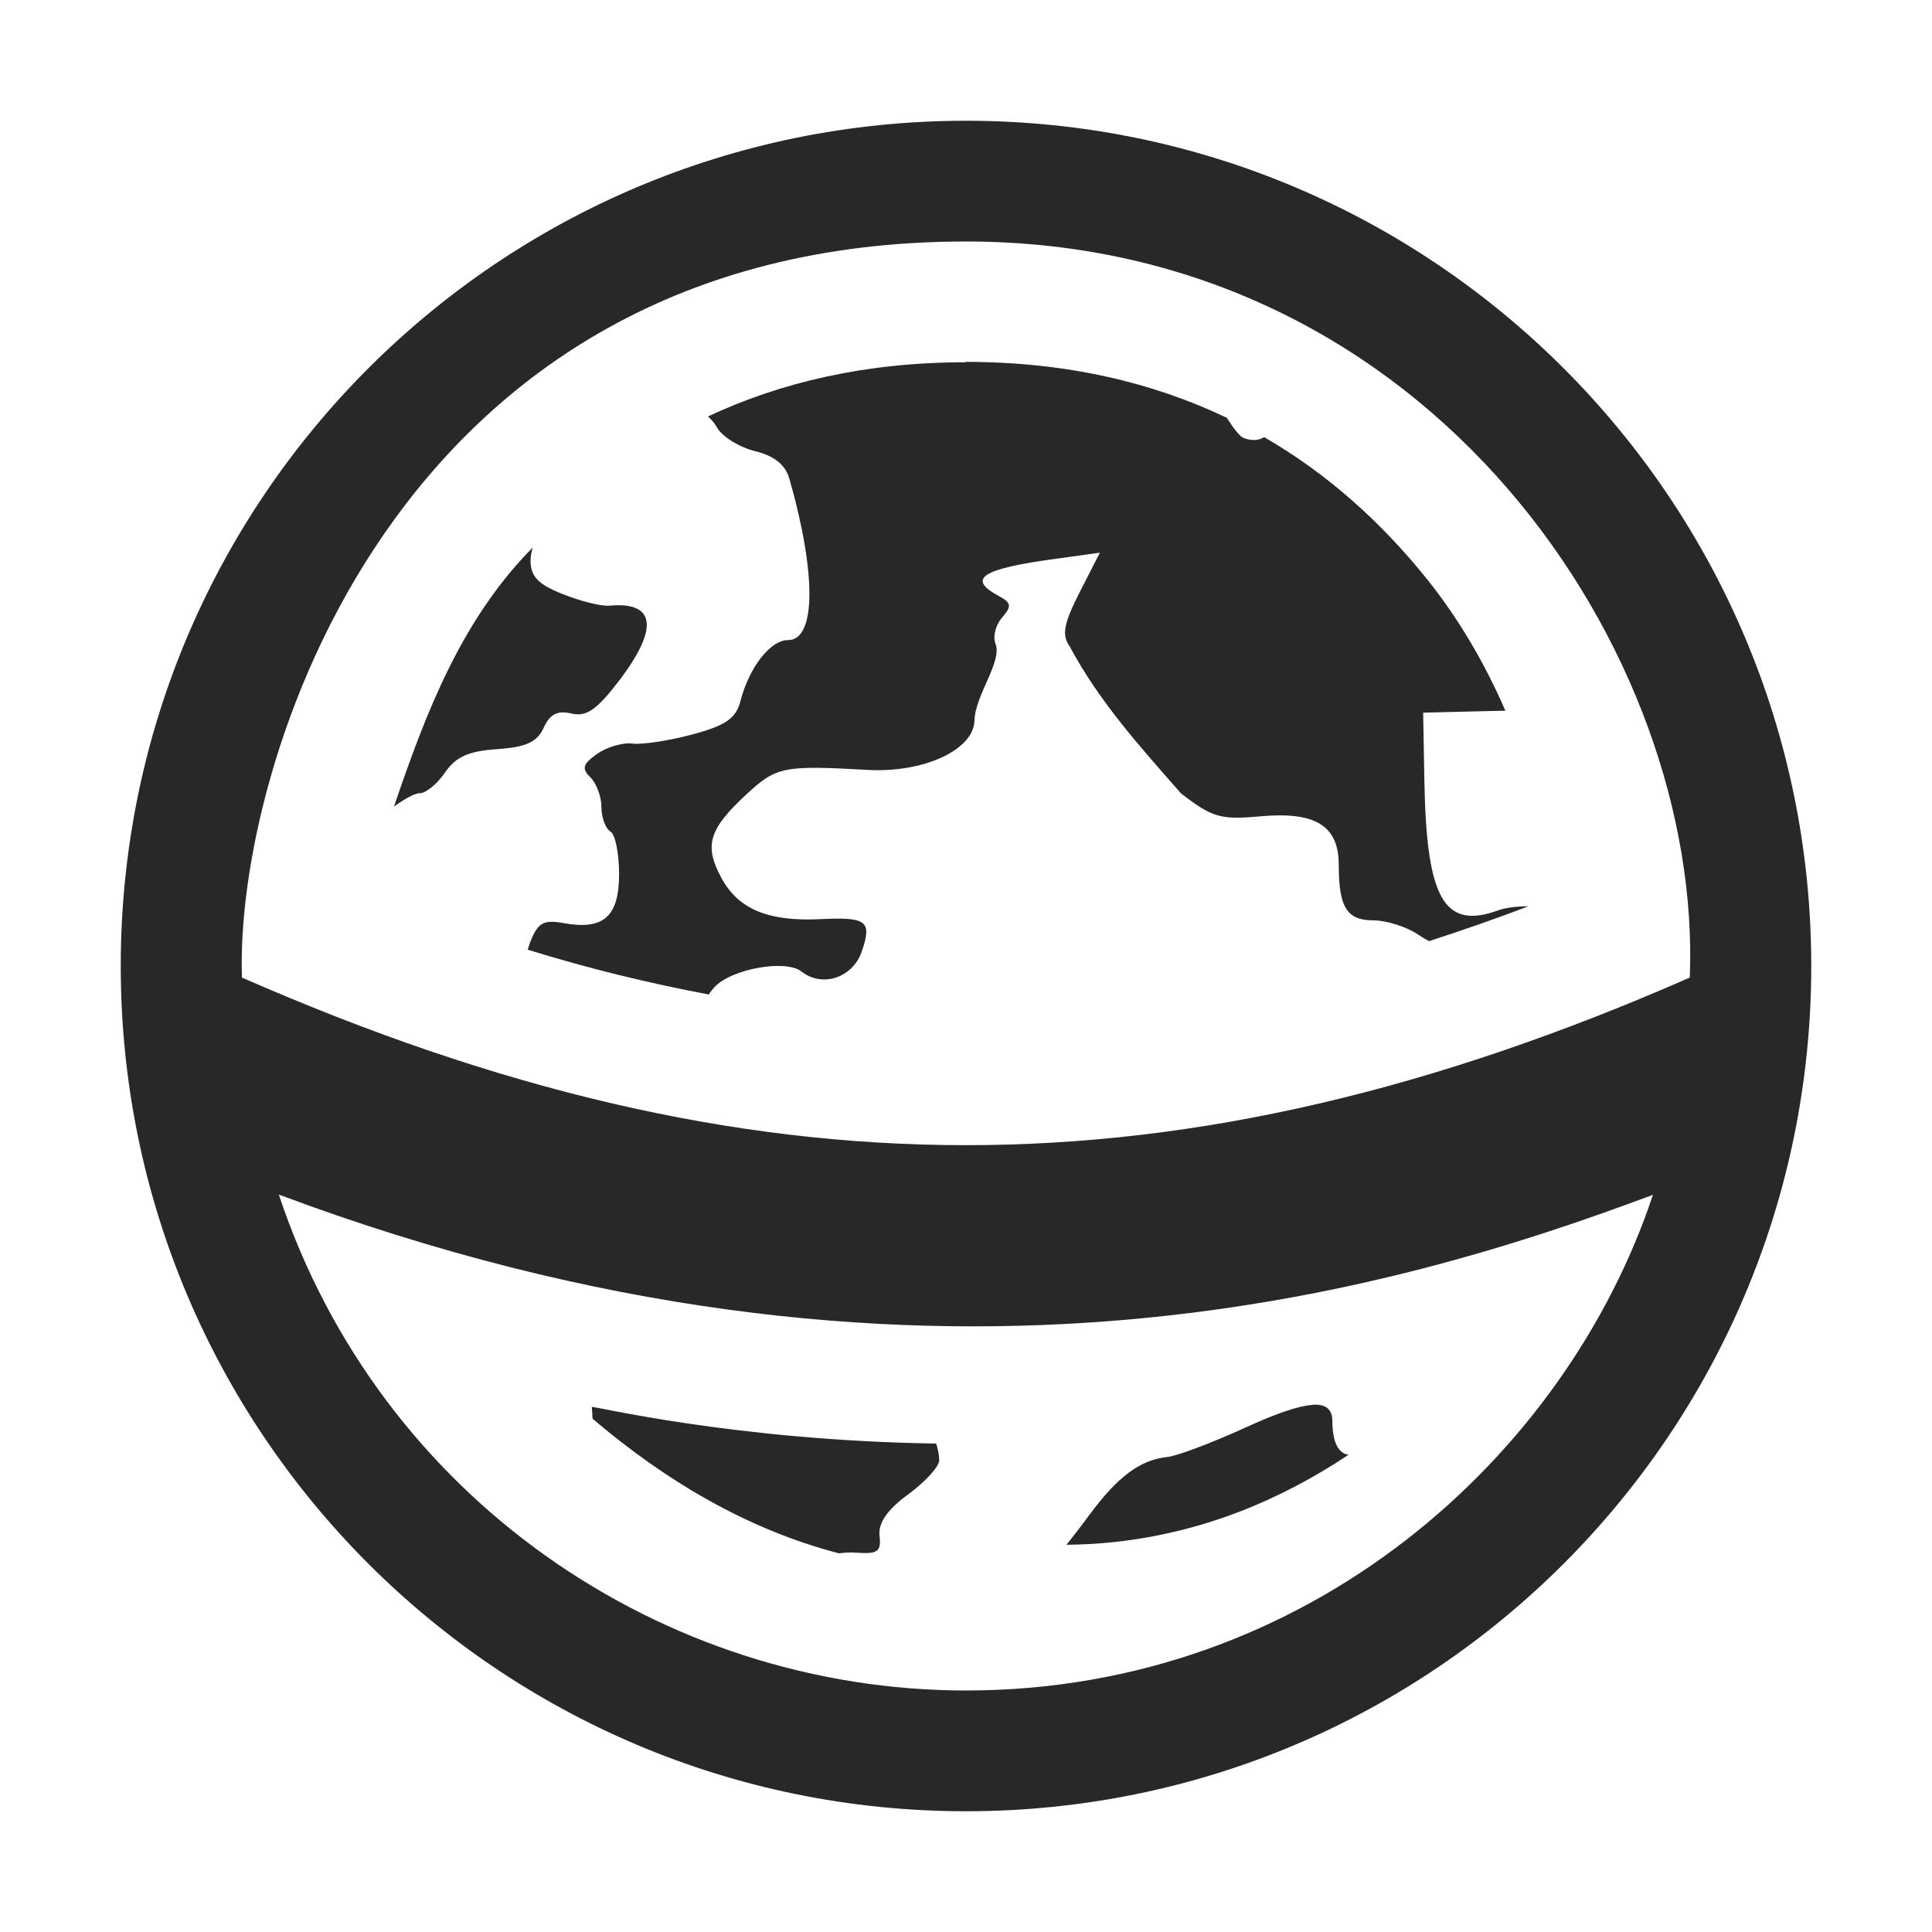 <svg width="16" height="16" version="1.1" xmlns="http://www.w3.org/2000/svg">
  <defs>
    <style id="current-color-scheme" type="text/css">.ColorScheme-Text { color:#282828; } .ColorScheme-Highlight { color:#458588; }</style>
  </defs>
  <path class="ColorScheme-Text" d="m8 1c-3.866 0-7 3.134-7 7s3.134 7 7 7 7-3.134 7-7-3.134-7-7-7zm0 1c3.867-5.6e-5 6.102 3.432 5.994 6.096-4.227 1.854-7.777 1.847-11.99 0-0.063-1.687 1.215-6.096 5.994-6.096zm0 1c-0.831 1.3e-5 -1.536 0.167-2.137 0.449 0.028 0.024 0.055 0.056 0.074 0.09 0.043 0.077 0.186 0.165 0.316 0.197 0.161 0.04 0.252 0.114 0.285 0.231 0.225 0.79 0.219 1.334-0.012 1.334-0.146 0-0.321 0.224-0.393 0.502-0.038 0.147-0.12 0.204-0.398 0.279-0.193 0.052-0.417 0.086-0.498 0.076-0.081-0.01-0.212 0.029-0.293 0.086-0.118 0.083-0.129 0.122-0.055 0.193 0.05 0.049 0.092 0.161 0.092 0.248 0 0.087 0.034 0.177 0.074 0.201 0.041 0.024 0.072 0.183 0.072 0.353-1e-6 0.352-0.129 0.466-0.459 0.406-0.166-0.031-0.213-0.004-0.275 0.152-0.009 0.024-0.016 0.046-0.023 0.068 0.508 0.157 1.007 0.278 1.5 0.371 0.015-0.024 0.032-0.044 0.045-0.059 0.139-0.153 0.591-0.235 0.723-0.131 0.171 0.135 0.423 0.052 0.498-0.164 0.088-0.255 0.044-0.289-0.342-0.27-0.431 0.021-0.68-0.082-0.82-0.342-0.145-0.268-0.104-0.403 0.207-0.691 0.249-0.231 0.306-0.242 1.006-0.203 0.462 0.026 0.877-0.166 0.883-0.408 0.005-0.211 0.233-0.49 0.174-0.637-0.023-0.058 0.001-0.156 0.055-0.217 0.081-0.094 0.078-0.121-0.027-0.178-0.27-0.145-0.143-0.226 0.484-0.31l0.353-0.049-0.168 0.328c-0.132 0.261-0.15 0.353-0.082 0.449 0.245 0.458 0.585 0.833 0.922 1.217 0.259 0.2 0.329 0.219 0.65 0.19 0.463-0.043 0.656 0.076 0.656 0.402 0 0.353 0.068 0.459 0.287 0.459 0.108 0 0.274 0.053 0.369 0.117 0.035 0.023 0.065 0.042 0.092 0.055 0.272-0.088 0.546-0.183 0.824-0.289-0.097 0.001-0.187 0.011-0.248 0.033-0.452 0.165-0.598-0.092-0.615-1.076l-0.01-0.56 0.57-0.014c0.046-0.001 0.072-0.001 0.111-2e-3 -0.164-0.377-0.376-0.75-0.654-1.096-0.369-0.458-0.811-0.862-1.344-1.17-0.046 0.029-0.102 0.032-0.168 0.008-0.033-0.012-0.084-0.077-0.141-0.168-0.606-0.289-1.318-0.463-2.162-0.463zm-4.74 3.682c0.084-0.062 0.174-0.113 0.217-0.113 0.05 0 0.144-0.077 0.209-0.172 0.089-0.13 0.195-0.177 0.432-0.193 0.241-0.017 0.33-0.058 0.385-0.178 0.052-0.113 0.114-0.144 0.229-0.117 0.122 0.03 0.209-0.03 0.389-0.264 0.338-0.441 0.311-0.665-0.076-0.629-0.067 0.006-0.24-0.038-0.385-0.096-0.203-0.081-0.266-0.144-0.266-0.279 0-0.037 0.008-0.074 0.018-0.107-0.592 0.599-0.885 1.368-1.15 2.148zm-0.951 3.211c5.304 1.984 9.213 0.812 11.38 0.002-0.719 2.161-2.85 4.104-5.689 4.105-2.507-0.001-4.854-1.588-5.691-4.107zm2.592 1.76c0.003 0.03 0.005 0.063 0.006 0.096 0.602 0.512 1.28 0.917 2.041 1.115 0.049-6e-3 0.096-0.009 0.133-0.006 0.188 0.014 0.218-0.006 0.203-0.139-0.012-0.106 0.063-0.216 0.238-0.344 0.141-0.103 0.256-0.23 0.256-0.281 0-0.044-0.01-0.092-0.025-0.139-1.68-0.026-2.841-0.314-2.852-0.303zm5.965-0.018c-0.117 0.009-0.298 0.071-0.555 0.189-0.273 0.124-0.564 0.235-0.648 0.243-0.22 0.023-0.408 0.163-0.639 0.476-0.076 0.103-0.133 0.177-0.192 0.25 0.13-0.001 0.26-8e-3 0.392-0.022 0.729-0.078 1.373-0.343 1.944-0.723-0.084-0.012-0.133-0.103-0.134-0.279-4.87e-4 -0.098-0.053-0.144-0.17-0.135z" fill="currentColor"/>
</svg>
